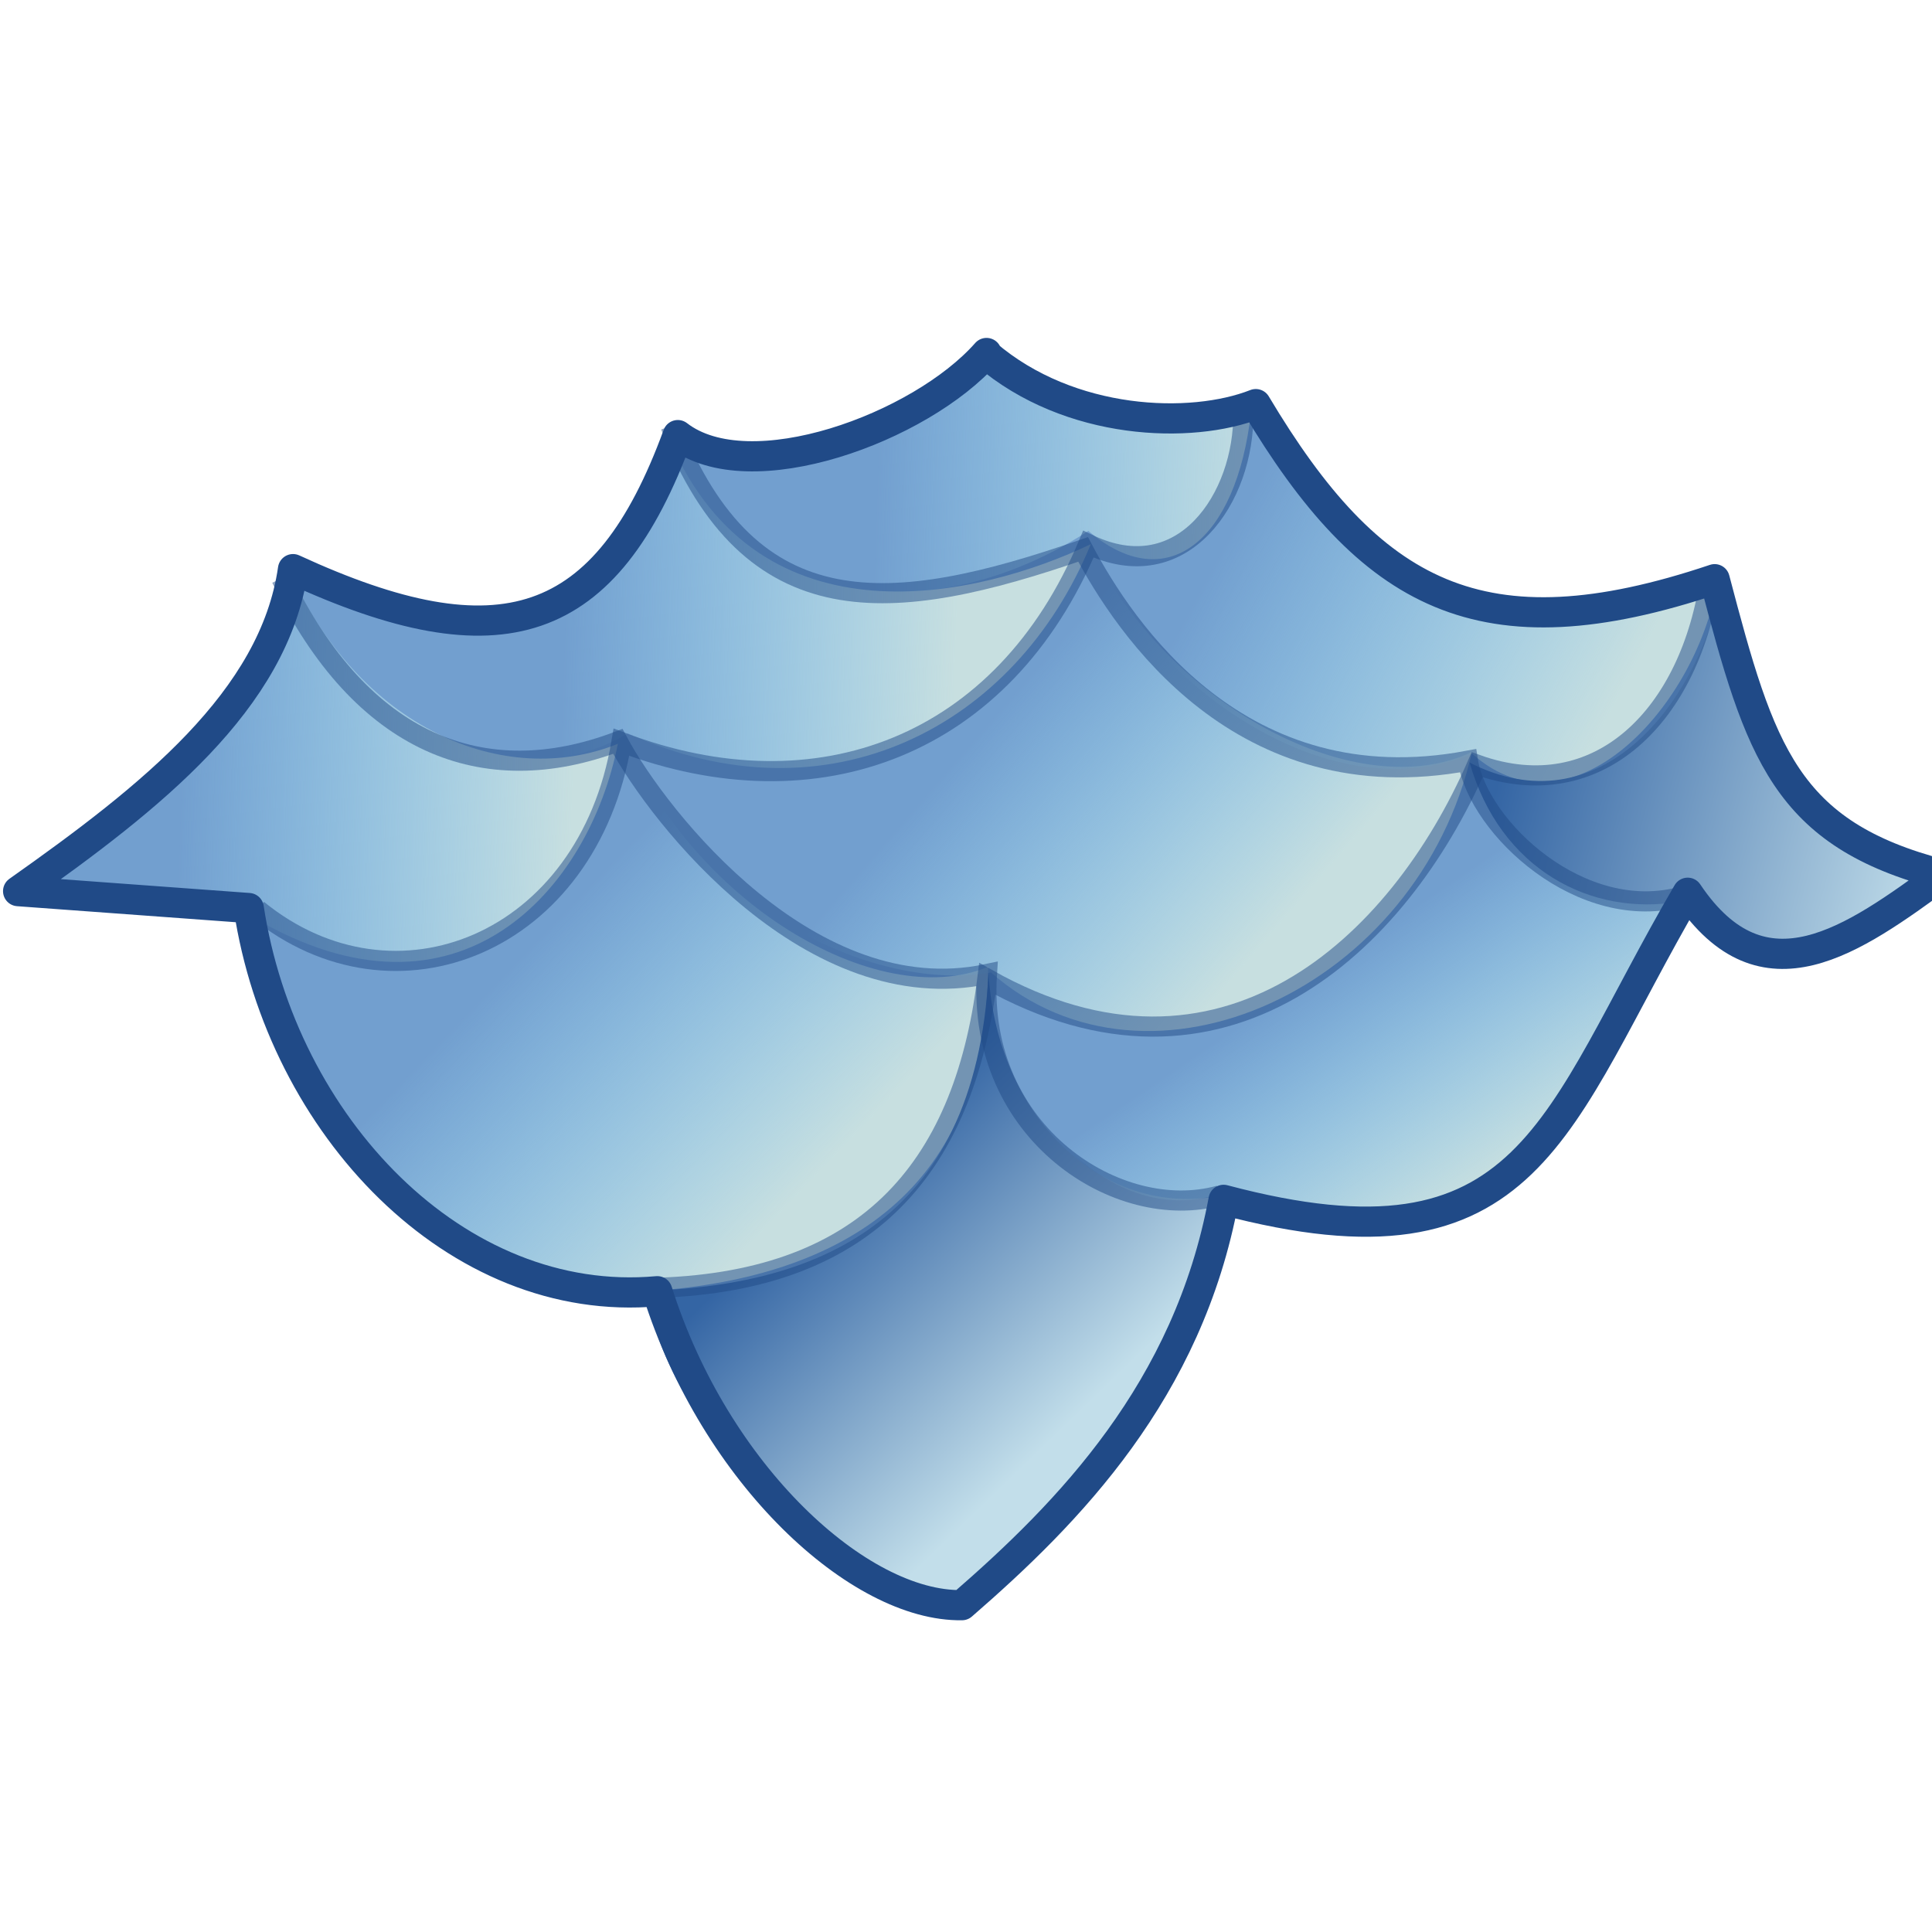 <svg xmlns="http://www.w3.org/2000/svg" width="48" height="48" xmlns:xlink="http://www.w3.org/1999/xlink"><defs><linearGradient id="f"><stop offset="0" stop-color="#3465a4"/><stop offset="1" stop-color="#c2deea"/></linearGradient><linearGradient><stop offset="0" stop-color="#3465a4"/><stop offset="1" stop-color="#3465a4"/></linearGradient><linearGradient id="d"><stop offset="0" stop-color="#c7dfe0"/><stop offset="1" stop-color="#b1efff" stop-opacity="0"/></linearGradient><linearGradient id="b"><stop offset="0" stop-color="#2f4664"/><stop offset="1" stop-color="#3e5d84" stop-opacity="0"/></linearGradient><linearGradient id="a"><stop offset="0" stop-color="#fff"/><stop offset="1" stop-color="#fff" stop-opacity="0"/></linearGradient><linearGradient id="c"><stop offset="0" stop-color="#b8c7d9"/><stop offset=".321" stop-color="#54769c"/><stop offset=".491" stop-color="#b8c8d9"/><stop offset=".691" stop-color="#54769c"/><stop offset="1" stop-color="#b8c8d9"/></linearGradient><radialGradient cx="24.277" cy="30.201" r="7.528" xlink:href="#a" gradientUnits="userSpaceOnUse" gradientTransform="matrix(1 0 0 .295 0 21.304)" fx="24.277" fy="30.201"/><radialGradient cx="24.277" cy="30.201" r="7.528" xlink:href="#a" gradientUnits="userSpaceOnUse" gradientTransform="matrix(1 0 0 .295 0 21.304)" fx="24.277" fy="30.201"/><radialGradient cx="19.998" cy="41.295" r="5.494" xlink:href="#b" gradientUnits="userSpaceOnUse" gradientTransform="matrix(1.371 0 0 -.363 -3.148 41.369)" fx="19.998" fy="41.295"/><radialGradient cx="19.998" cy="41.295" r="5.494" xlink:href="#b" gradientUnits="userSpaceOnUse" gradientTransform="matrix(.83 0 0 .363 7.717 6.189)" fx="19.998" fy="41.295"/><radialGradient cx="23.402" cy="37.269" r="24.405" xlink:href="#c" gradientUnits="userSpaceOnUse" gradientTransform="matrix(1 0 0 .573 0 1.625)" spreadMethod="pad" fx="23.402" fy="37.269"/><radialGradient cx="24.277" cy="30.201" r="7.528" xlink:href="#a" gradientUnits="userSpaceOnUse" gradientTransform="matrix(1 0 0 .295 0 21.304)" fx="24.277" fy="30.201"/><radialGradient cx="23.402" cy="37.269" r="24.405" xlink:href="#c" gradientUnits="userSpaceOnUse" gradientTransform="matrix(1 0 0 .573 0 1.625)" spreadMethod="pad" fx="23.402" fy="37.269"/><radialGradient cx="24.277" cy="30.201" r="7.528" xlink:href="#a" gradientUnits="userSpaceOnUse" gradientTransform="matrix(1 0 0 .295 0 21.304)" fx="24.277" fy="30.201"/><radialGradient cx="19.998" cy="41.295" r="5.494" xlink:href="#b" gradientUnits="userSpaceOnUse" gradientTransform="matrix(.83 0 0 .363 7.717 6.189)" fx="19.998" fy="41.295"/><radialGradient cx="19.998" cy="41.295" r="5.494" xlink:href="#b" gradientUnits="userSpaceOnUse" gradientTransform="matrix(1.371 0 0 -.363 -3.148 41.369)" fx="19.998" fy="41.295"/><linearGradient id="h" x1="14.236" x2="4.506" y1="19.527" y2="19.201" xlink:href="#d" gradientUnits="userSpaceOnUse"/><linearGradient id="i" x1="14.236" x2="4.506" y1="19.527" y2="19.201" xlink:href="#d" gradientUnits="userSpaceOnUse" gradientTransform="translate(9.534 -3.984)"/><linearGradient id="j" x1="14.236" x2="4.506" y1="19.527" y2="19.201" xlink:href="#d" gradientUnits="userSpaceOnUse" gradientTransform="translate(17.24 -5.943)"/><linearGradient id="l" x1="12.865" x2="6.269" y1="22.205" y2="16.458" xlink:href="#d" gradientUnits="userSpaceOnUse" gradientTransform="translate(17.893 1.959)"/><linearGradient id="m" x1="14.171" x2="4.963" y1="18.156" y2="13.258" xlink:href="#d" gradientUnits="userSpaceOnUse" gradientTransform="translate(25.599)"/><linearGradient id="k" x1="2.024" x2="-4.506" y1="27.625" y2="21.356" xlink:href="#e" gradientUnits="userSpaceOnUse" gradientTransform="translate(17.893 1.959)"/><linearGradient id="e"><stop offset="0" stop-color="#c7dfe0"/><stop offset="1" stop-color="#b1efff" stop-opacity="0"/></linearGradient><linearGradient x1="14.236" x2="4.506" y1="19.527" y2="19.201" gradientTransform="translate(2.087 -14.893)" gradientUnits="userSpaceOnUse" xlink:href="#e"/><linearGradient id="o" x1="6.792" x2="3.069" y1="25.862" y2="20.376" xlink:href="#d" gradientUnits="userSpaceOnUse" gradientTransform="translate(29.452 3.918)"/><linearGradient id="p" x1="37.289" x2="48.064" y1="19.135" y2="21.944" xlink:href="#f" gradientUnits="userSpaceOnUse"/><linearGradient id="g"><stop offset="0" stop-color="#3465a4"/><stop offset="1" stop-color="#3465a4" stop-opacity="0"/></linearGradient><linearGradient x1="36.636" x2="48.064" y1="19.005" y2="21.944" gradientTransform="translate(-36.443 -14.175)" gradientUnits="userSpaceOnUse" xlink:href="#g"/><linearGradient id="n" x1="20.832" x2="26.71" y1="29.127" y2="35.2" xlink:href="#f" gradientUnits="userSpaceOnUse"/></defs><g><path fill="#729fcf" d="M24.38 8.85c2.07 1.8 5.1 1.88 6.7 1.26 2.83 4.77 5.6 6.32 11.4 4.36 1.12 4.32 1.74 6.33 5.65 7.35-2.22 1.63-4.45 3.25-6.33.45-3.33 5.7-3.85 9.7-11.53 7.65-.88 4.74-3.85 7.77-6.5 10.07-2.55.03-6.14-3.23-7.57-7.8-5 .45-9.33-4.13-10.15-9.52l-5.73-.43c3.3-2.33 6.36-4.74 6.83-8 5.16 2.4 7.78 1.53 9.56-3.32 1.8 1.38 6.04-.18 7.68-2.05z"/><path fill="url(#h)" d="M.2 22.2c3.44-1.93 6.24-4.32 6.92-8.16 1.78 4.1 5.44 5.57 8.23 4.44-.7 3.58-3.93 7.35-9.08 4.3z"/><path fill="url(#i)" d="M7.5 14.24c4.04 2.83 8.28.77 9.15-3.27 2.24 5.14 7.67 3.88 10.45 2.55-1.87 4.56-6.54 6.96-11.5 4.7-3.24 1.95-7.7-.93-8.1-3.98z"/><path fill="url(#j)" d="M16.9 10.9c2.15 1.2 5.8-.13 7.46-1.9 1.33 1.3 4.13 1.93 6.72 1.25-.36 3.2-2.1 4.6-4.04 2.94-4.5 2.92-9.42 1.35-10.13-2.3z"/><path fill="url(#k)" d="M6.14 22.86c5.8 2.76 8.66 0 9.34-4.64 1.65 4.16 6.3 6.95 9.07 5.8-.04 5.55-3.6 7.7-8.3 8.05-5.96.4-9.32-4.8-10.1-9.2z" color="#000" overflow="visible" enable-background="accumulate"/><path fill="url(#l)" d="M15.67 18.16c4.04 2.82 10.5-.6 11.37-4.64 2.04 4.1 6.74 6.5 9.53 5.16-1.33 5.88-8.02 8.94-11.95 5.48-2.72.5-7.4-1.45-8.95-6z"/><path fill="url(#m)" d="M26.97 13.52c2.34 1.3 4.2-.8 4.18-3.53 2.33 5.12 5.98 6.52 11.56 4.17-.36 3.2-3.6 6.83-6.13 4.57-3.64 1.5-8.05-1.78-9.6-5.22z"/><path fill="url(#n)" d="M16.06 32.07c4.04-.12 8.18-1.55 8.5-7.9.2 3.56 2.82 6.1 5.74 5.54-.63 4.25-2.95 7.5-6.46 10.53-2.46-.6-7.14-4.17-7.78-8.16z" color="#000" overflow="visible" enable-background="accumulate"/><path fill="url(#o)" d="M24.62 24.1c4.5 3.6 11.27-.34 11.95-5.23.74 2.2 3.22 3.94 5.22 3.47-1.8 3.84-4.26 10.35-11.43 7.3-2.53.9-5.37-1.64-5.75-5.54z"/><path fill="url(#p)" d="M36.5 18.94c3.2 1.65 5.73-1.38 6.34-4.7.02 4.1 2.37 7.27 5.42 7.5-2.2 1.96-4 3.38-6.53.66-2.2.38-4.46-.8-5.22-3.46z"/><path fill="none" stroke="#204a87" stroke-width=".5" d="M30.3 29.7c-2.5.7-6.04-1.54-5.78-5.5-4.35.92-8.13-3.84-9.17-5.78-3.33 1.26-6.37.08-8.36-4.05" opacity=".5"/><path fill="none" stroke="#204a87" stroke-width=".5" d="M41.8 22.27c-2.5.7-5.07-1.7-5.33-3.37-5.65 1.06-8.53-3.3-9.56-5.25-4.76 1.65-8.26 1.98-10.25-3.07" opacity=".5"/><path fill="none" stroke="#204a87" stroke-width=".5" d="M16.13 32c5.3-.1 7.8-2.86 8.4-7.68C30.36 27.6 34.74 23.5 36.7 19c3 1.07 5.32-1.22 5.8-4.7" opacity=".5"/><path fill="none" stroke="#204a87" stroke-width=".5" d="M6.4 22.6c3.4 2.77 8.2.86 9.04-4.16 4.88 1.85 9.5.1 11.6-4.92 2.35 1.13 3.88-1.16 3.85-3.27" opacity=".5"/><path fill="none" stroke="#204a87" stroke-width=".75" d="M24.5 8.8c2.08 1.78 5.1 1.87 6.7 1.24 2.84 4.76 5.6 6.3 11.4 4.35 1.13 4.3 1.75 6.33 5.66 7.34-2.22 1.62-4.45 3.25-6.33.45-3.33 5.7-3.85 9.67-11.53 7.63-.88 4.74-3.85 7.77-6.5 10.07-2.55.04-6.13-3.23-7.57-7.8-5 .45-9.33-4.12-10.15-9.52l-5.73-.42c3.3-2.33 6.36-4.74 6.83-8 5.16 2.38 7.78 1.53 9.56-3.33 1.78 1.38 6.03-.18 7.67-2.04z" stroke-linejoin="round"/></g></svg>